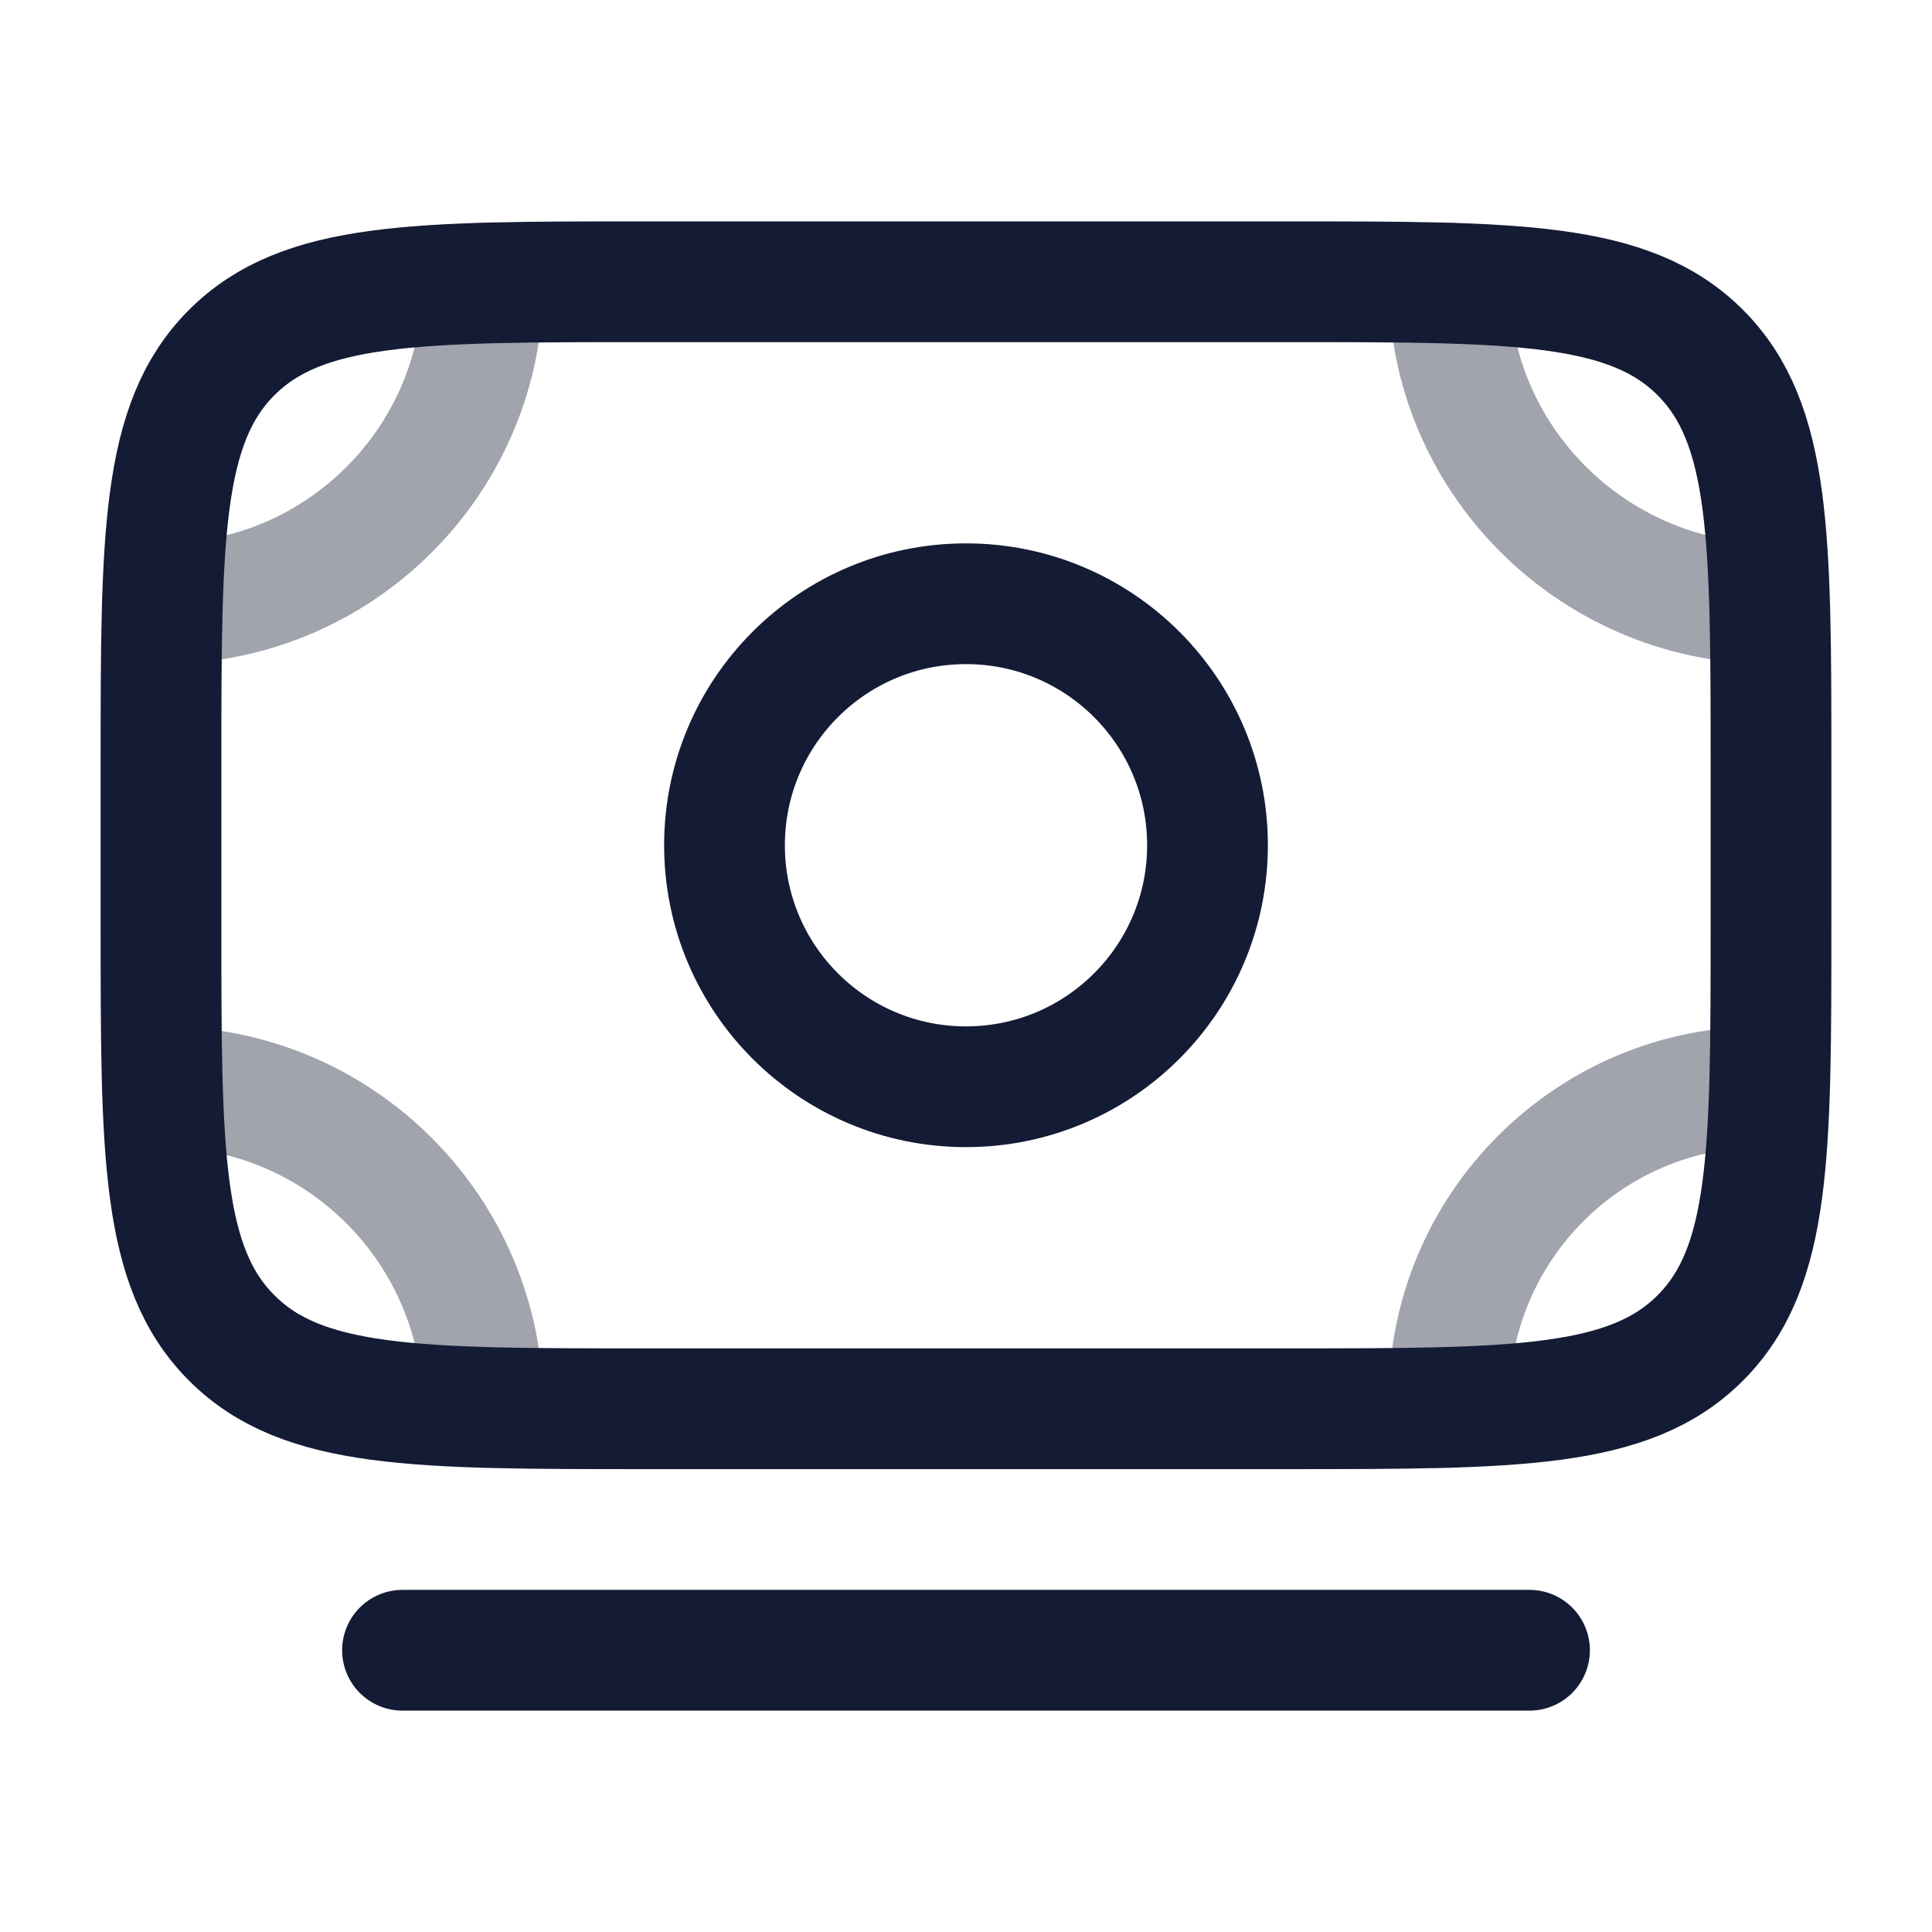 <svg width="24" height="24" viewBox="0 0 24 24" fill="none" xmlns="http://www.w3.org/2000/svg">
<path opacity="0.4" d="M2.017 13.5C4.217 13.5 6 15.283 6 17.483" stroke="#141B34" stroke-width="1.5" stroke-linecap="round" stroke-linejoin="round"/>
<path opacity="0.4" d="M18 17.483V17.391C18 15.242 19.742 13.5 21.891 13.5" stroke="#141B34" stroke-width="1.5" stroke-linecap="round" stroke-linejoin="round"/>
<path opacity="0.4" d="M6 3.516C6 5.715 4.217 7.498 2.017 7.498" stroke="#141B34" stroke-width="1.5" stroke-linecap="round" stroke-linejoin="round"/>
<path opacity="0.4" d="M18 3.516C18 5.696 19.769 7.467 21.942 7.498" stroke="#141B34" stroke-width="1.5" stroke-linecap="round" stroke-linejoin="round"/>
<path d="M16 3.5H8C5.172 3.5 3.757 3.5 2.879 4.379C2 5.257 2 6.672 2 9.5V11.5C2 14.328 2 15.743 2.879 16.621C3.757 17.5 5.172 17.5 8 17.5H16C18.828 17.5 20.243 17.5 21.121 16.621C22 15.743 22 14.328 22 11.5V9.5C22 6.672 22 5.257 21.121 4.379C20.243 3.5 18.828 3.5 16 3.5Z" stroke="#141B34" stroke-width="1.5" stroke-linecap="round" stroke-linejoin="round"/>
<path d="M5 20.5H19" stroke="#141B34" stroke-width="1.5" stroke-linecap="round" stroke-linejoin="round"/>
<path d="M15 10.5C15 12.157 13.657 13.5 12 13.5C10.343 13.5 9 12.157 9 10.5C9 8.843 10.343 7.5 12 7.5C13.657 7.5 15 8.843 15 10.5Z" stroke="#141B34" stroke-width="1.5" stroke-linecap="round" stroke-linejoin="round"/>
</svg>
